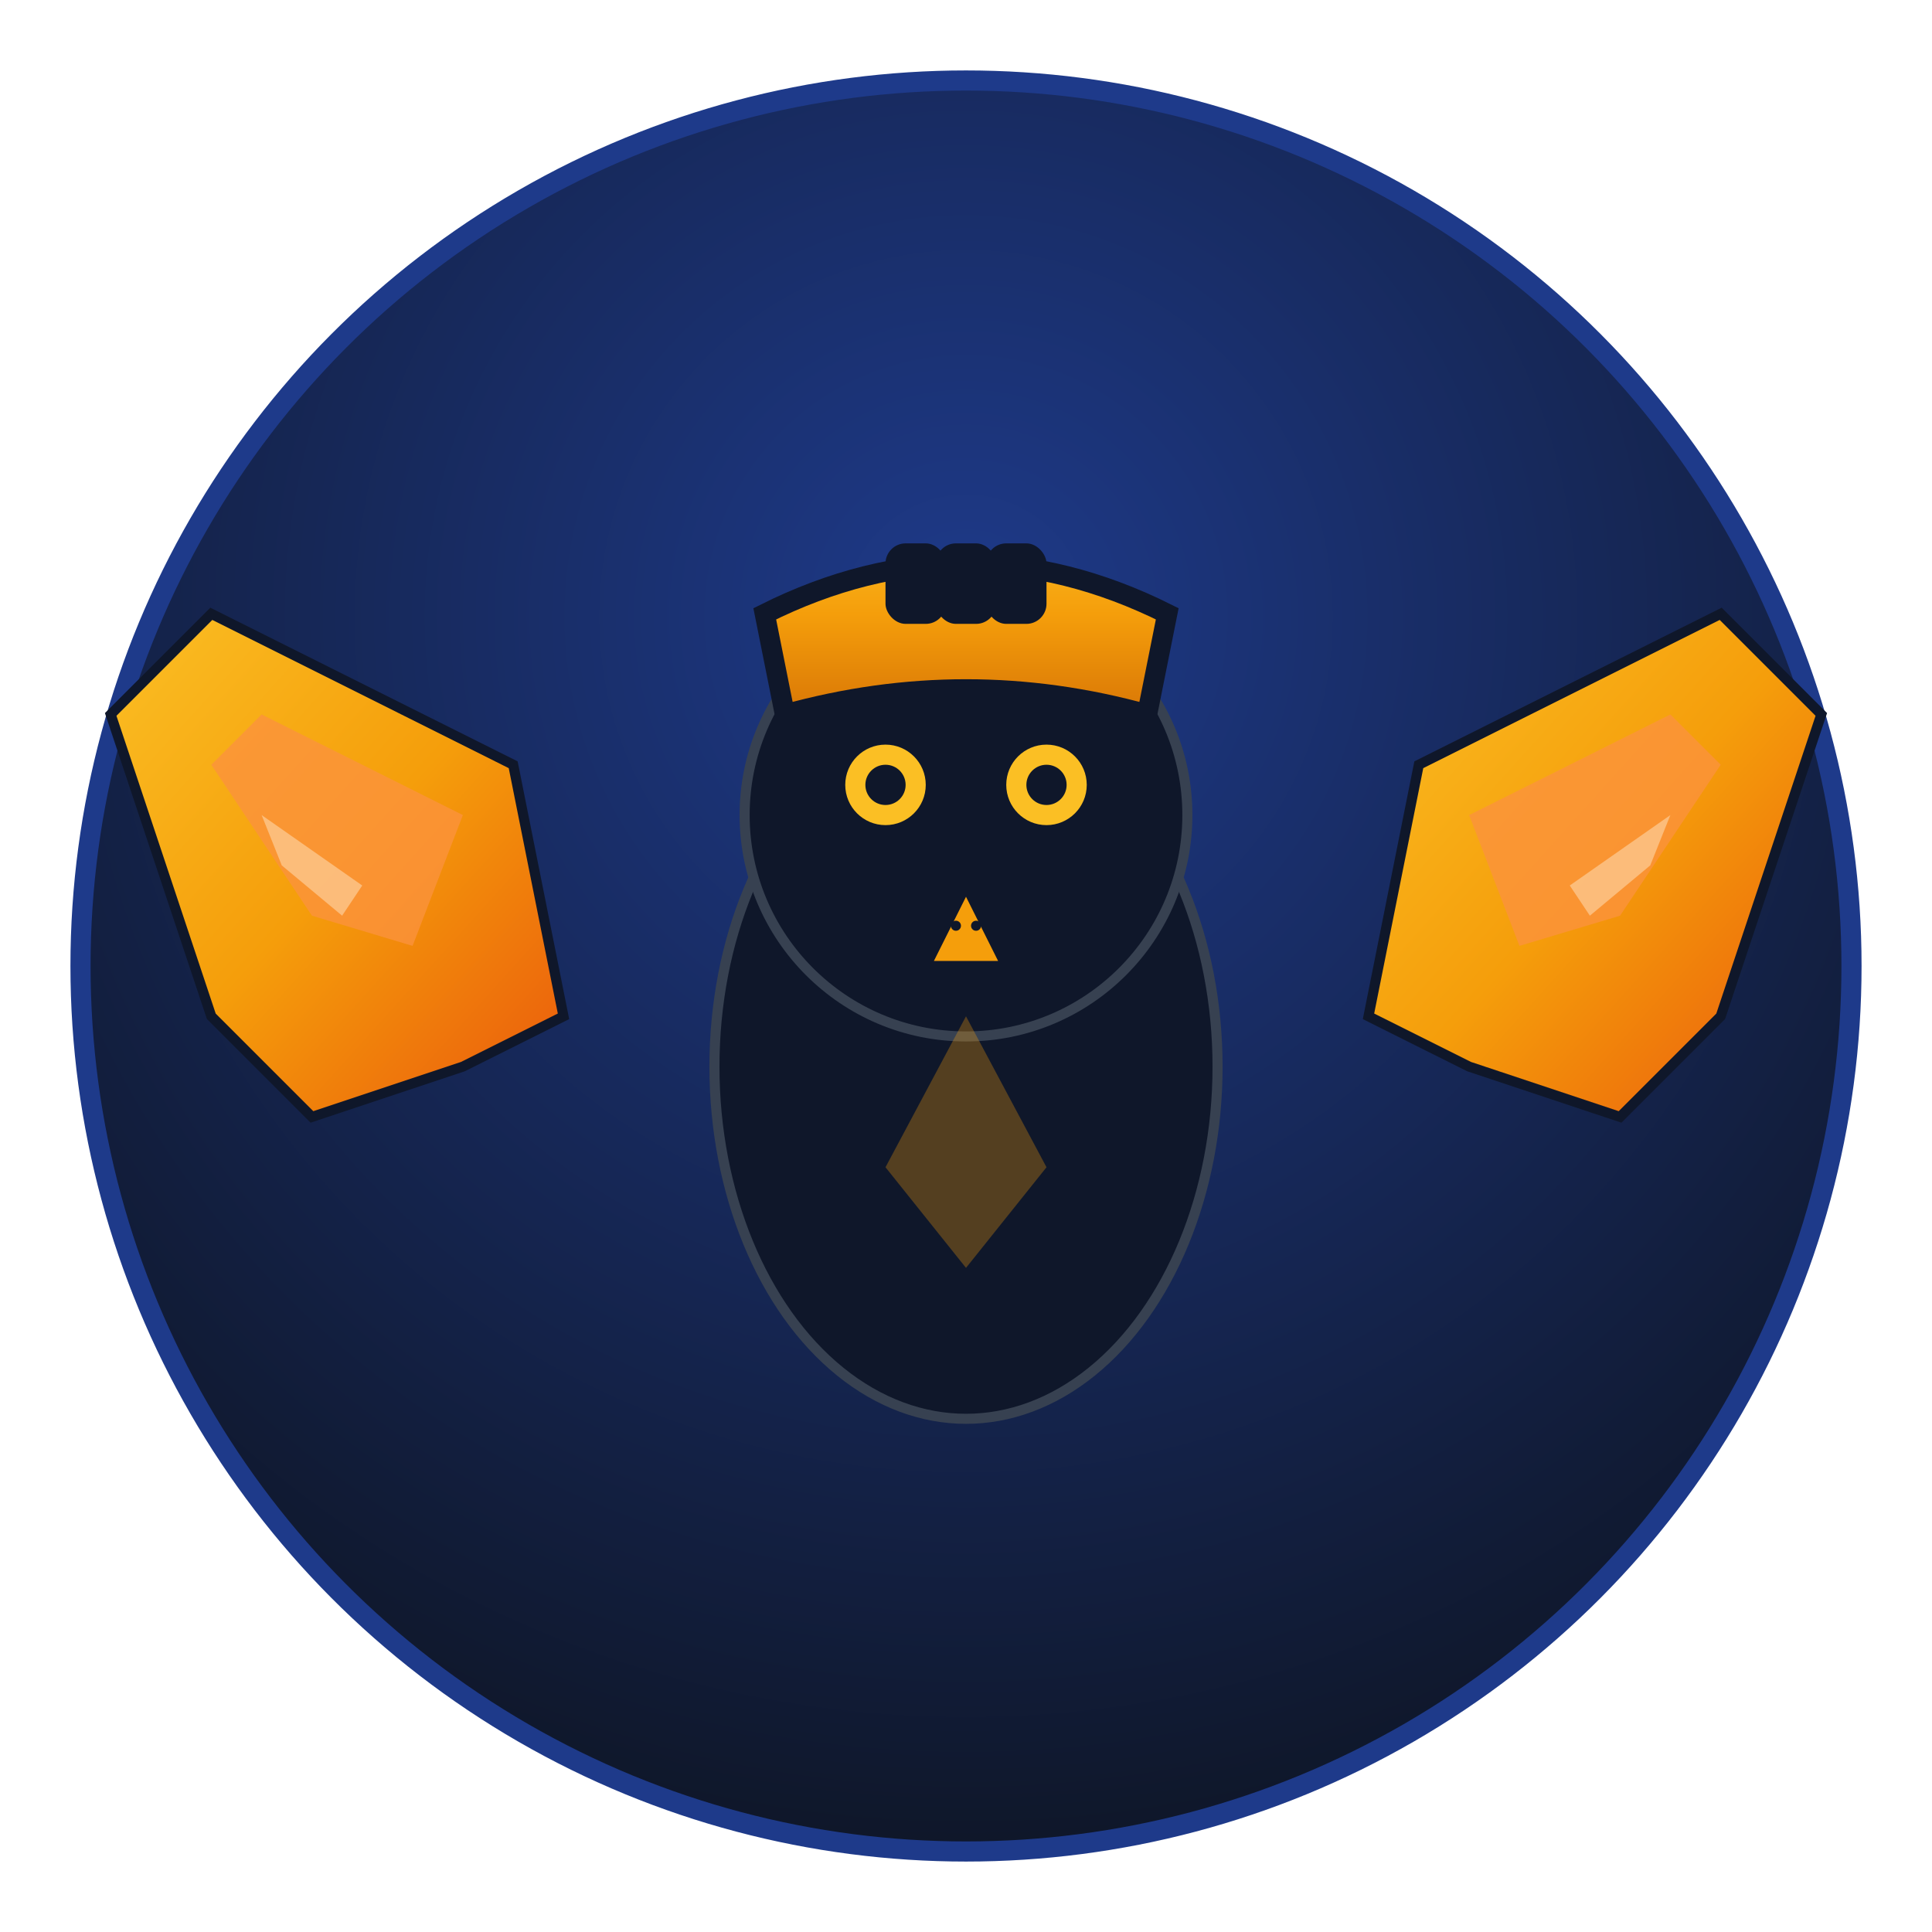 <svg xmlns="http://www.w3.org/2000/svg" viewBox="0 0 192 192" width="192" height="192">
  <defs>
    <radialGradient id="bg" cx="50%" cy="30%" r="70%">
      <stop offset="0%" style="stop-color:#1e3a8a"/>
      <stop offset="100%" style="stop-color:#0f172a"/>
    </radialGradient>
    <linearGradient id="helmet" x1="0%" y1="0%" x2="0%" y2="100%">
      <stop offset="0%" style="stop-color:#fbbf24"/>
      <stop offset="50%" style="stop-color:#f59e0b"/>
      <stop offset="100%" style="stop-color:#d97706"/>
    </linearGradient>
    <linearGradient id="wings" x1="0%" y1="0%" x2="100%" y2="100%">
      <stop offset="0%" style="stop-color:#fbbf24"/>
      <stop offset="50%" style="stop-color:#f59e0b"/>
      <stop offset="100%" style="stop-color:#ea580c"/>
    </linearGradient>
  </defs>
  
  <!-- Background circle -->
  <circle cx="96" cy="96" r="88" fill="url(#bg)" stroke="#1e3a8a" stroke-width="2"/>
  
  <!-- Wings -->
  <g transform="translate(96,96)">
    <!-- Left wing -->
    <path d="M-45,-20 L-75,-35 L-85,-25 L-80,-10 L-75,5 L-65,15 L-50,10 L-40,5 Z" fill="url(#wings)" stroke="#0f172a" stroke-width="1"/>
    <path d="M-50,-15 L-70,-25 L-75,-20 L-65,-5 L-55,-2 Z" fill="#fb923c" opacity="0.8"/>
    <path d="M-60,-8 L-70,-15 L-68,-10 L-62,-5 Z" fill="#fed7aa" opacity="0.6"/>
    
    <!-- Right wing -->
    <path d="M45,-20 L75,-35 L85,-25 L80,-10 L75,5 L65,15 L50,10 L40,5 Z" fill="url(#wings)" stroke="#0f172a" stroke-width="1"/>
    <path d="M50,-15 L70,-25 L75,-20 L65,-5 L55,-2 Z" fill="#fb923c" opacity="0.8"/>
    <path d="M60,-8 L70,-15 L68,-10 L62,-5 Z" fill="#fed7aa" opacity="0.6"/>
    
    <!-- Body -->
    <ellipse cx="0" cy="10" rx="25" ry="35" fill="#0f172a" stroke="#374151" stroke-width="1"/>
    
    <!-- Head -->
    <circle cx="0" cy="-15" r="22" fill="#0f172a" stroke="#374151" stroke-width="1"/>
    
    <!-- Safety helmet -->
    <path d="M-20,-35 Q0,-45 20,-35 L18,-25 Q0,-30 -18,-25 Z" fill="url(#helmet)" stroke="#0f172a" stroke-width="2"/>
    <rect x="-3" y="-42" width="6" height="8" fill="#0f172a" rx="2"/>
    <rect x="-8" y="-42" width="6" height="8" fill="#0f172a" rx="2"/>
    <rect x="2" y="-42" width="6" height="8" fill="#0f172a" rx="2"/>
    
    <!-- Eyes -->
    <circle cx="-8" cy="-18" r="4" fill="#fbbf24"/>
    <circle cx="8" cy="-18" r="4" fill="#fbbf24"/>
    <circle cx="-8" cy="-18" r="2" fill="#0f172a"/>
    <circle cx="8" cy="-18" r="2" fill="#0f172a"/>
    
    <!-- Beak -->
    <path d="M0,-8 L-4,0 L4,0 Z" fill="#f59e0b" stroke="#0f172a" stroke-width="1"/>
    <circle cx="-1" cy="-4" r="0.5" fill="#0f172a"/>
    <circle cx="1" cy="-4" r="0.5" fill="#0f172a"/>
    
    <!-- Chest detail -->
    <path d="M0,5 L-8,20 L0,30 L8,20 Z" fill="#f59e0b" opacity="0.3"/>
  </g>
</svg>